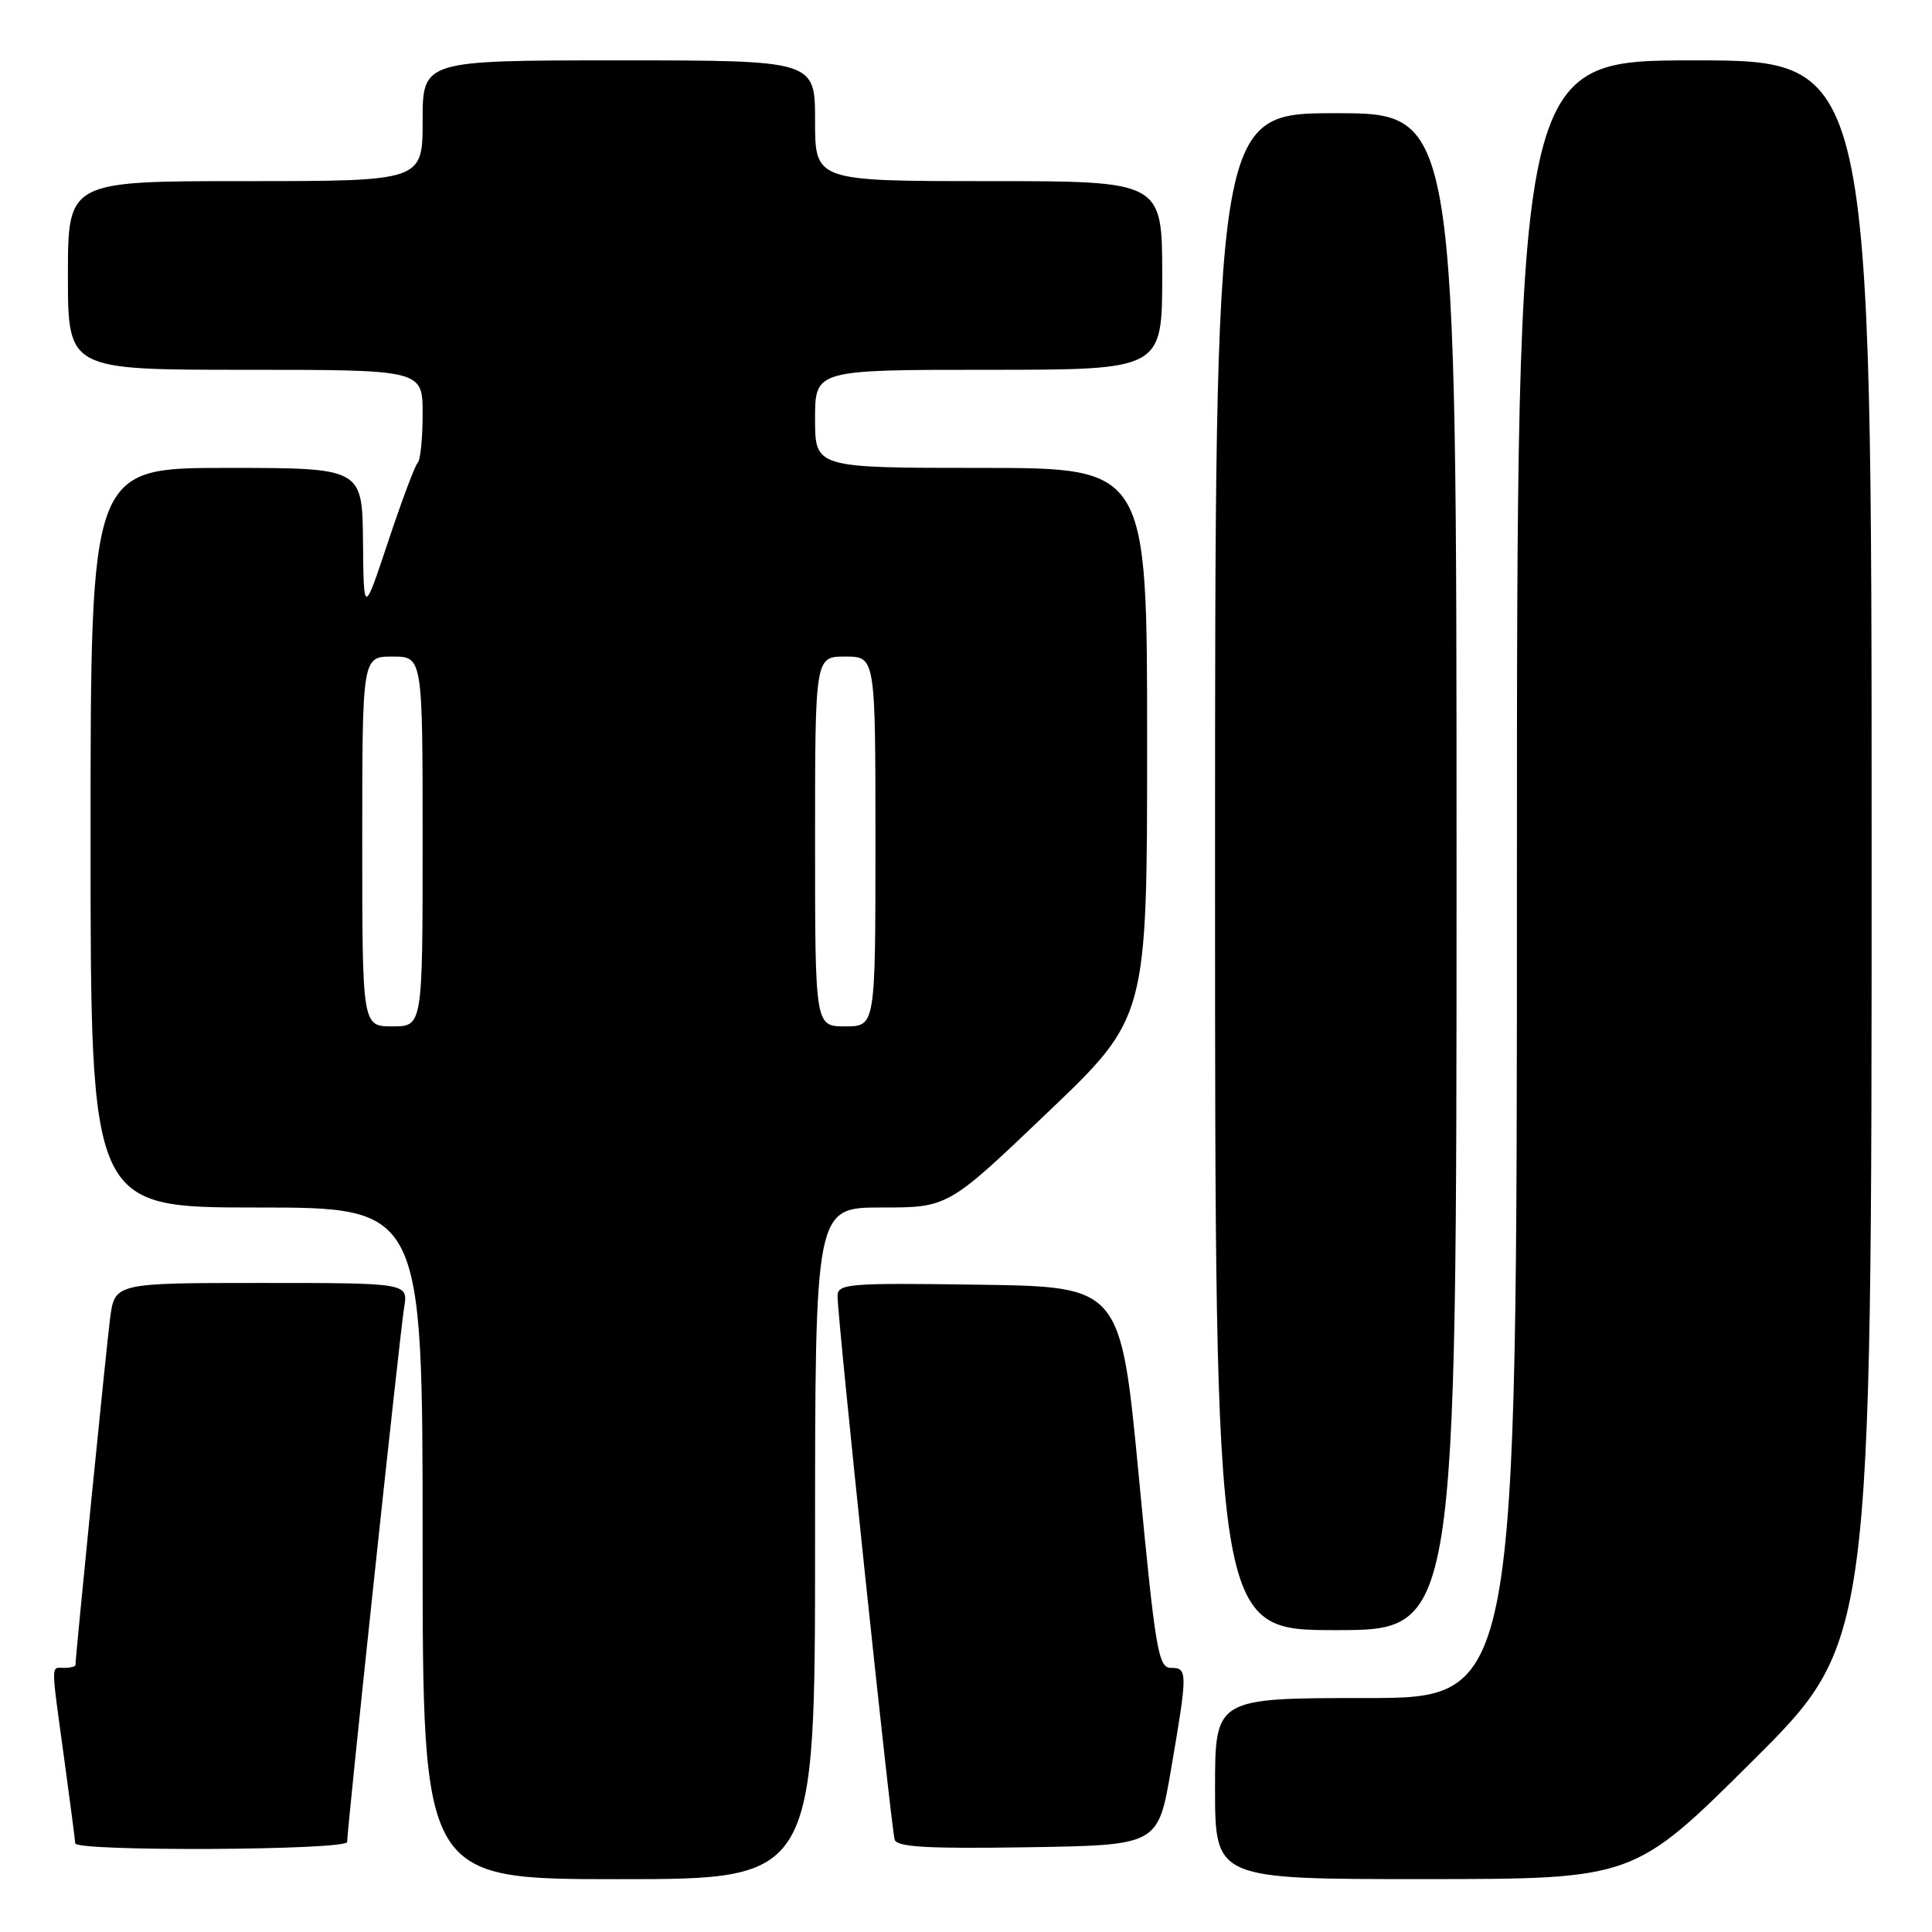 <?xml version="1.0" encoding="UTF-8" standalone="no"?>
<!DOCTYPE svg PUBLIC "-//W3C//DTD SVG 1.1//EN" "http://www.w3.org/Graphics/SVG/1.1/DTD/svg11.dtd" >
<svg xmlns="http://www.w3.org/2000/svg" xmlns:xlink="http://www.w3.org/1999/xlink" version="1.1" viewBox="0 0 256 256">
 <g >
 <path fill="currentColor"
d=" M 108.00 204.50 C 108.00 160.00 108.00 160.00 116.81 160.00 C 125.63 160.00 125.63 160.00 138.81 147.41 C 152.00 134.83 152.00 134.83 152.00 98.41 C 152.00 62.00 152.00 62.00 130.00 62.00 C 108.00 62.00 108.00 62.00 108.00 55.50 C 108.00 49.00 108.00 49.00 131.00 49.00 C 154.00 49.00 154.00 49.00 154.00 36.50 C 154.00 24.00 154.00 24.00 131.00 24.00 C 108.00 24.00 108.00 24.00 108.00 16.00 C 108.00 8.00 108.00 8.00 82.00 8.00 C 56.00 8.00 56.00 8.00 56.00 16.00 C 56.00 24.00 56.00 24.00 32.50 24.00 C 9.00 24.00 9.00 24.00 9.00 36.50 C 9.00 49.00 9.00 49.00 32.50 49.00 C 56.00 49.00 56.00 49.00 56.00 54.83 C 56.00 58.04 55.71 60.96 55.35 61.32 C 54.98 61.68 53.23 66.37 51.44 71.74 C 48.19 81.50 48.19 81.50 48.10 71.75 C 48.00 62.00 48.00 62.00 30.00 62.00 C 12.00 62.00 12.00 62.00 12.00 111.00 C 12.00 160.00 12.00 160.00 34.00 160.00 C 56.00 160.00 56.00 160.00 56.00 204.50 C 56.00 249.00 56.00 249.00 82.00 249.00 C 108.00 249.00 108.00 249.00 108.00 204.50 Z  M 232.25 233.31 C 248.00 217.63 248.00 217.63 248.00 112.82 C 248.00 8.00 248.00 8.00 224.50 8.00 C 201.00 8.00 201.00 8.00 201.00 116.50 C 201.00 225.00 201.00 225.00 181.00 225.00 C 161.00 225.00 161.00 225.00 161.00 237.00 C 161.00 249.00 161.00 249.00 188.75 248.99 C 216.50 248.98 216.50 248.98 232.25 233.31 Z  M 46.00 244.07 C 46.00 242.25 53.01 176.43 53.55 173.25 C 54.09 170.00 54.09 170.00 34.64 170.00 C 15.19 170.00 15.19 170.00 14.58 174.75 C 14.07 178.76 10.00 219.53 10.00 220.63 C 10.00 220.83 9.32 221.00 8.50 221.00 C 6.72 221.00 6.72 219.99 8.50 233.00 C 9.29 238.78 9.95 243.84 9.97 244.25 C 10.02 245.36 46.00 245.18 46.00 244.07 Z  M 155.16 234.50 C 157.38 221.56 157.38 221.00 155.16 221.00 C 153.48 221.00 153.10 218.75 150.91 195.75 C 148.50 170.50 148.50 170.50 129.75 170.23 C 112.38 169.98 111.00 170.09 110.98 171.73 C 110.94 174.38 118.08 242.30 118.55 243.77 C 118.86 244.75 122.92 244.98 136.20 244.77 C 153.45 244.50 153.45 244.50 155.16 234.50 Z  M 193.00 115.50 C 193.00 15.00 193.00 15.00 177.00 15.00 C 161.00 15.00 161.00 15.00 161.00 115.50 C 161.00 216.00 161.00 216.00 177.00 216.00 C 193.00 216.00 193.00 216.00 193.00 115.50 Z  M 48.00 111.50 C 48.00 87.00 48.00 87.00 52.00 87.00 C 56.00 87.00 56.00 87.00 56.00 111.50 C 56.00 136.00 56.00 136.00 52.00 136.00 C 48.00 136.00 48.00 136.00 48.00 111.50 Z  M 108.00 111.50 C 108.00 87.00 108.00 87.00 112.00 87.00 C 116.00 87.00 116.00 87.00 116.00 111.50 C 116.00 136.00 116.00 136.00 112.00 136.00 C 108.00 136.00 108.00 136.00 108.00 111.50 Z "/>
</g>
</svg>